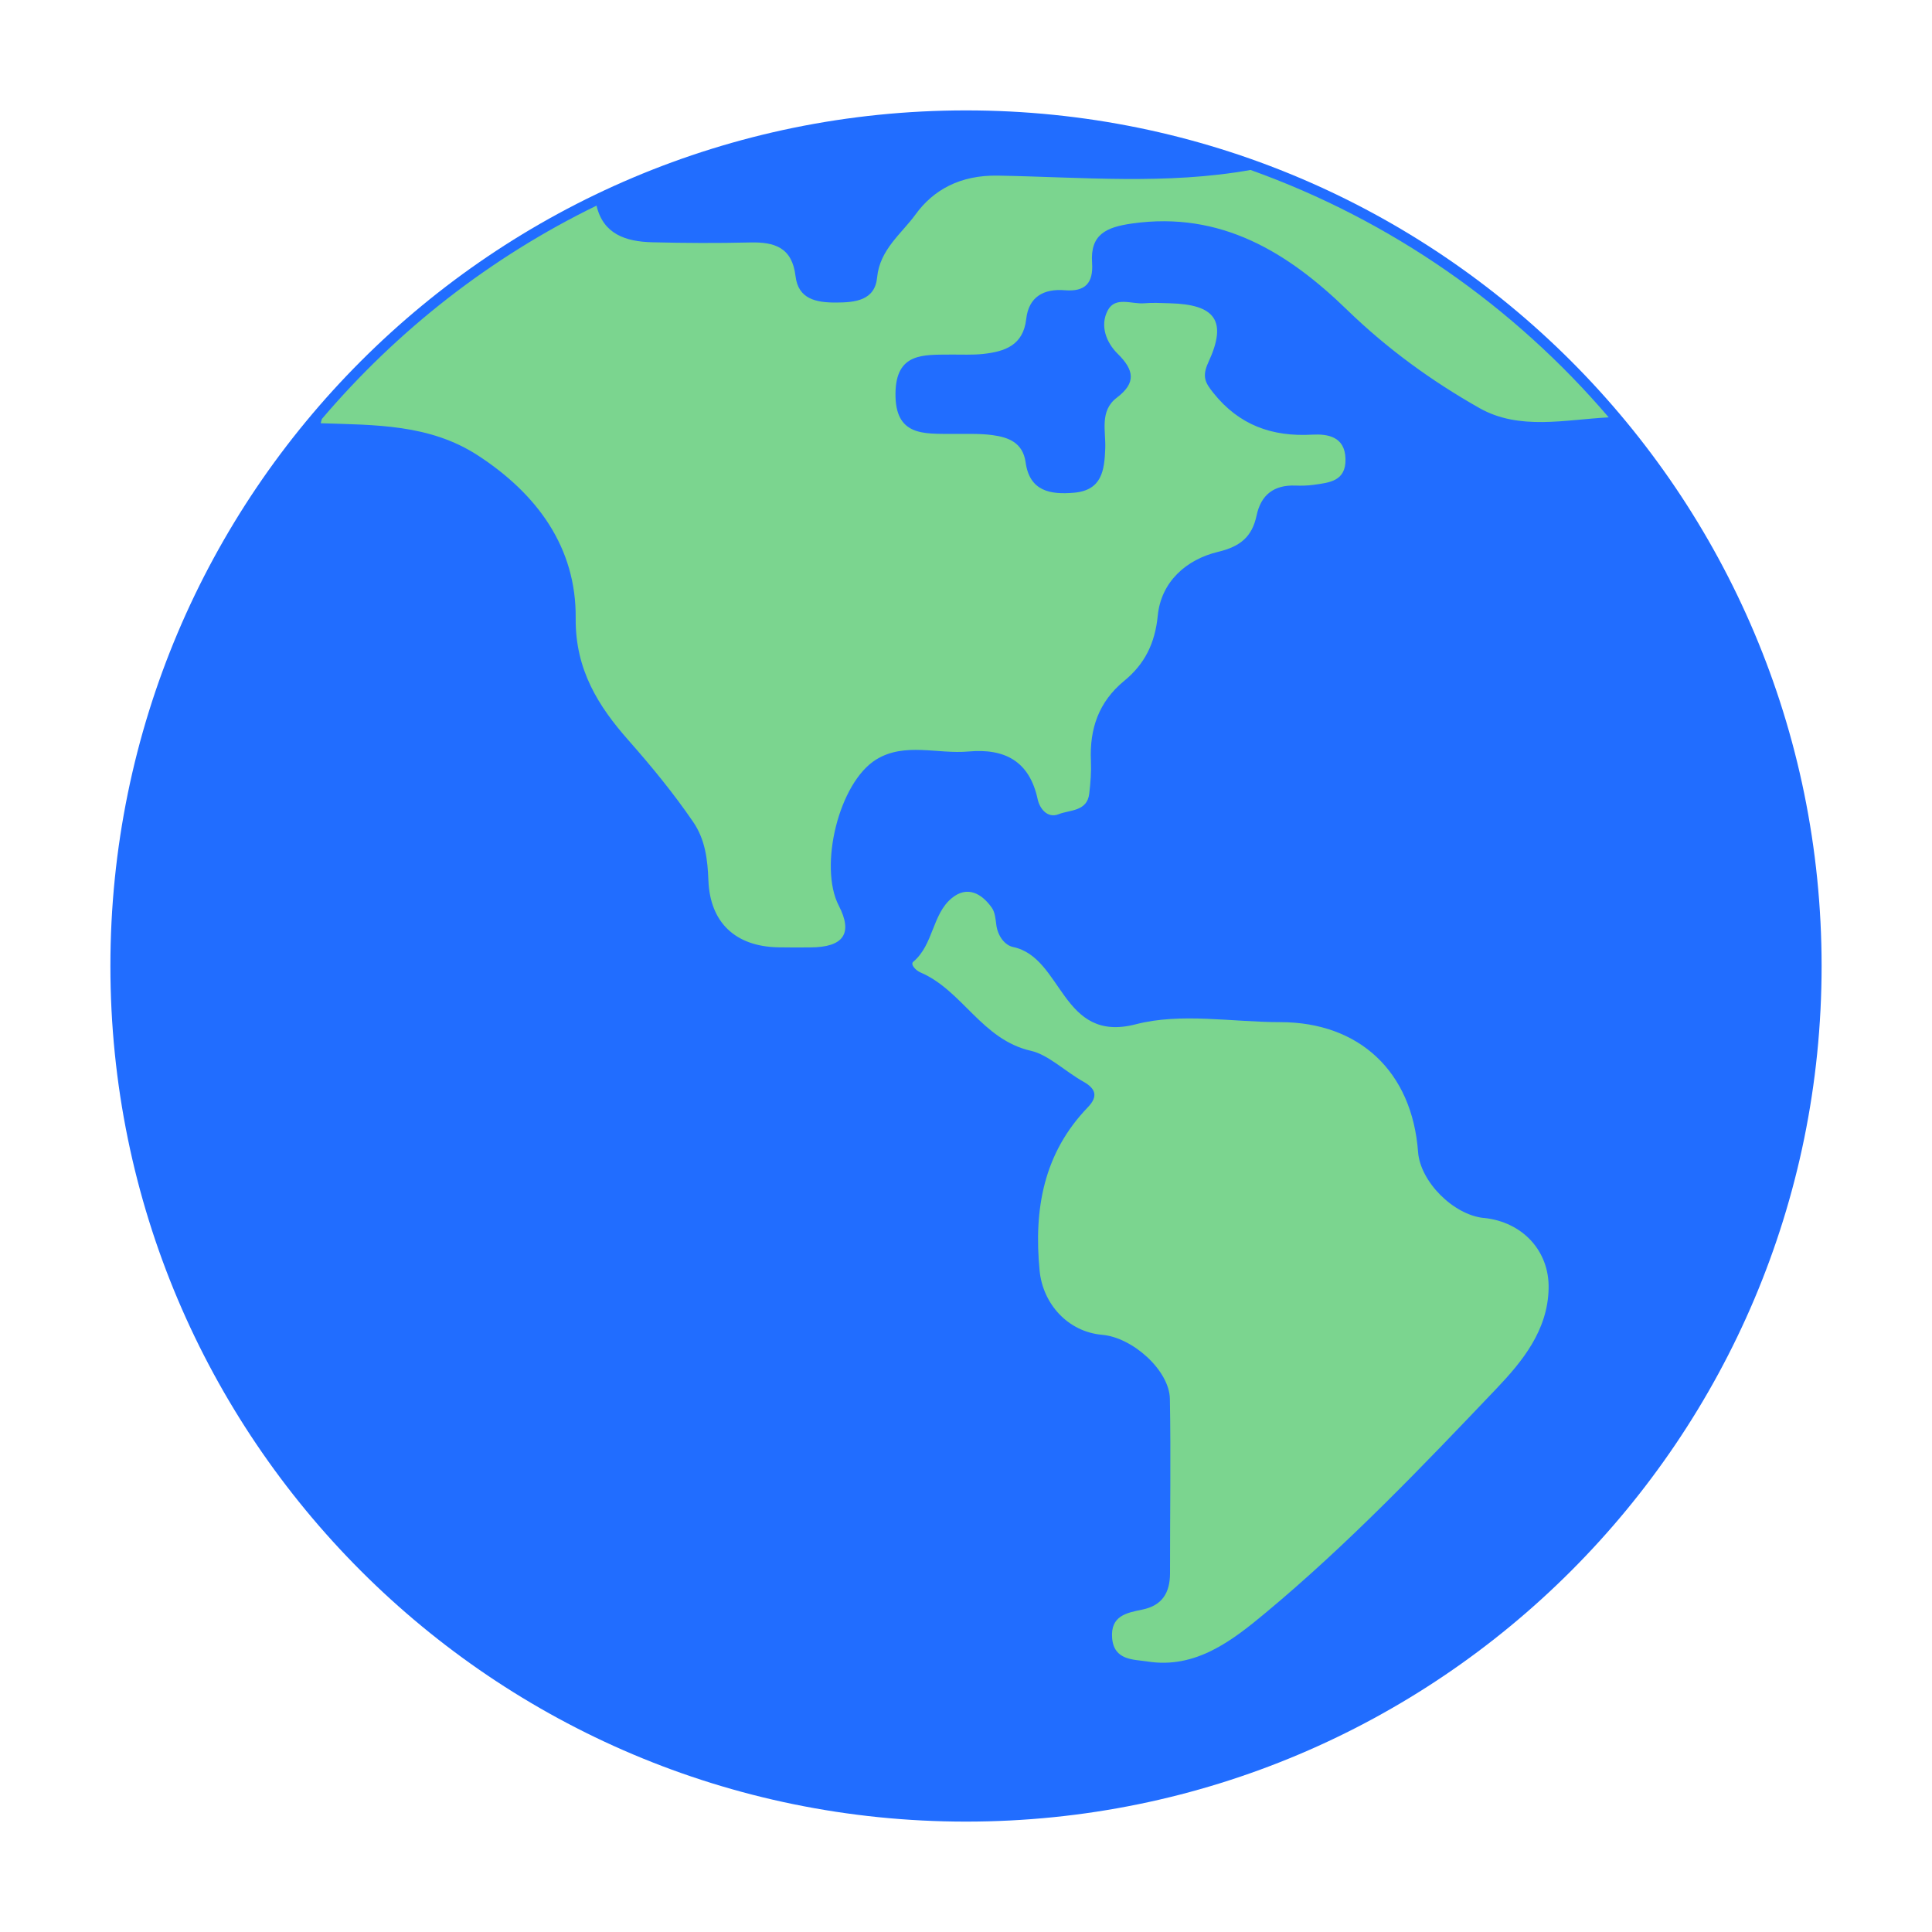 <svg width="70" height="70" viewBox="0 0 70 70" fill="none" xmlns="http://www.w3.org/2000/svg">
<path d="M35 66C52.121 66 66 52.121 66 35C66 17.879 52.121 4 35 4C17.879 4 4 17.879 4 35C4 52.121 17.879 66 35 66Z" fill="#216DFF"/>
<path d="M17.318 16.503C19.465 17.901 20.885 19.84 20.858 22.404C20.841 24.269 21.686 25.594 22.766 26.817C23.606 27.769 24.402 28.737 25.116 29.782C25.555 30.424 25.638 31.15 25.667 31.904C25.727 33.422 26.64 34.286 28.177 34.323C28.571 34.332 28.966 34.328 29.36 34.326C30.567 34.323 30.911 33.819 30.391 32.814C29.659 31.4 30.389 28.352 31.749 27.517C32.778 26.885 33.975 27.33 35.093 27.228C36.398 27.111 37.301 27.573 37.597 28.961C37.667 29.288 37.947 29.664 38.357 29.5C38.763 29.337 39.391 29.409 39.466 28.751C39.512 28.361 39.543 27.963 39.526 27.571C39.473 26.408 39.806 25.429 40.733 24.668C41.47 24.064 41.848 23.317 41.948 22.306C42.068 21.082 42.978 20.27 44.135 19.994C44.944 19.801 45.365 19.444 45.528 18.68C45.687 17.924 46.16 17.565 46.935 17.593C47.154 17.602 47.376 17.596 47.591 17.567C48.16 17.486 48.769 17.442 48.75 16.627C48.731 15.811 48.097 15.719 47.546 15.748C46.085 15.831 44.895 15.402 43.964 14.238C43.663 13.862 43.542 13.643 43.785 13.118C44.475 11.627 44.035 11.029 42.38 10.988C42.074 10.981 41.764 10.96 41.461 10.988C41.006 11.029 40.411 10.726 40.136 11.246C39.842 11.799 40.084 12.411 40.493 12.815C41.092 13.405 41.176 13.869 40.465 14.408C39.832 14.889 40.07 15.615 40.045 16.247C40.016 17.05 39.921 17.763 38.915 17.852C38.057 17.927 37.305 17.801 37.16 16.751C37.06 16.032 36.533 15.841 35.95 15.764C35.476 15.701 34.988 15.727 34.507 15.722C33.478 15.712 32.426 15.815 32.445 14.25C32.463 12.772 33.457 12.857 34.442 12.847C34.836 12.843 35.233 12.866 35.623 12.824C36.404 12.738 37.074 12.516 37.182 11.557C37.273 10.749 37.821 10.455 38.579 10.516C39.321 10.577 39.618 10.255 39.568 9.52C39.498 8.502 40.068 8.232 41.01 8.099C44.238 7.639 46.669 9.149 48.811 11.23C50.264 12.639 51.875 13.808 53.604 14.786C55.048 15.603 56.705 15.204 58.287 15.122C54.85 11.099 50.391 7.975 45.309 6.158C42.271 6.701 39.202 6.417 36.153 6.363C34.788 6.339 33.817 6.881 33.173 7.768C32.674 8.458 31.878 9.037 31.78 10.049C31.7 10.882 31 10.96 30.289 10.962C29.563 10.964 28.922 10.834 28.824 10.007C28.7 8.964 28.067 8.764 27.176 8.785C25.996 8.813 24.813 8.808 23.634 8.778C22.663 8.755 21.852 8.477 21.614 7.45C17.778 9.317 14.396 11.963 11.662 15.18C11.65 15.232 11.629 15.279 11.62 15.335C13.585 15.4 15.565 15.362 17.318 16.503Z" fill="#7BD58F"/>
<path d="M53.762 44.13C52.658 44.018 51.457 42.812 51.379 41.734C51.163 38.833 49.258 37.037 46.389 37.034C44.636 37.034 42.791 36.685 41.15 37.112C38.446 37.814 38.518 34.69 36.707 34.312C36.399 34.248 36.15 33.905 36.099 33.514C36.071 33.301 36.052 33.056 35.937 32.891C35.567 32.366 35.044 32.083 34.488 32.538C33.77 33.126 33.826 34.228 33.088 34.848C32.976 34.941 33.177 35.159 33.345 35.231C34.876 35.884 35.569 37.672 37.361 38.075C37.974 38.213 38.607 38.829 39.253 39.191C39.683 39.433 39.808 39.709 39.416 40.117C37.807 41.785 37.452 43.815 37.667 46.039C37.785 47.245 38.693 48.255 39.935 48.363C41.04 48.459 42.37 49.656 42.387 50.685C42.426 52.789 42.389 54.892 42.392 56.998C42.392 57.705 42.111 58.172 41.386 58.319C40.814 58.436 40.235 58.543 40.294 59.344C40.357 60.169 41.08 60.121 41.568 60.198C43.316 60.478 44.646 59.441 45.84 58.448C48.838 55.955 51.536 53.13 54.222 50.309C55.157 49.327 56.081 48.2 56.109 46.683C56.14 45.332 55.171 44.272 53.764 44.128L53.762 44.13Z" fill="#7BD58F"/>
</svg>
